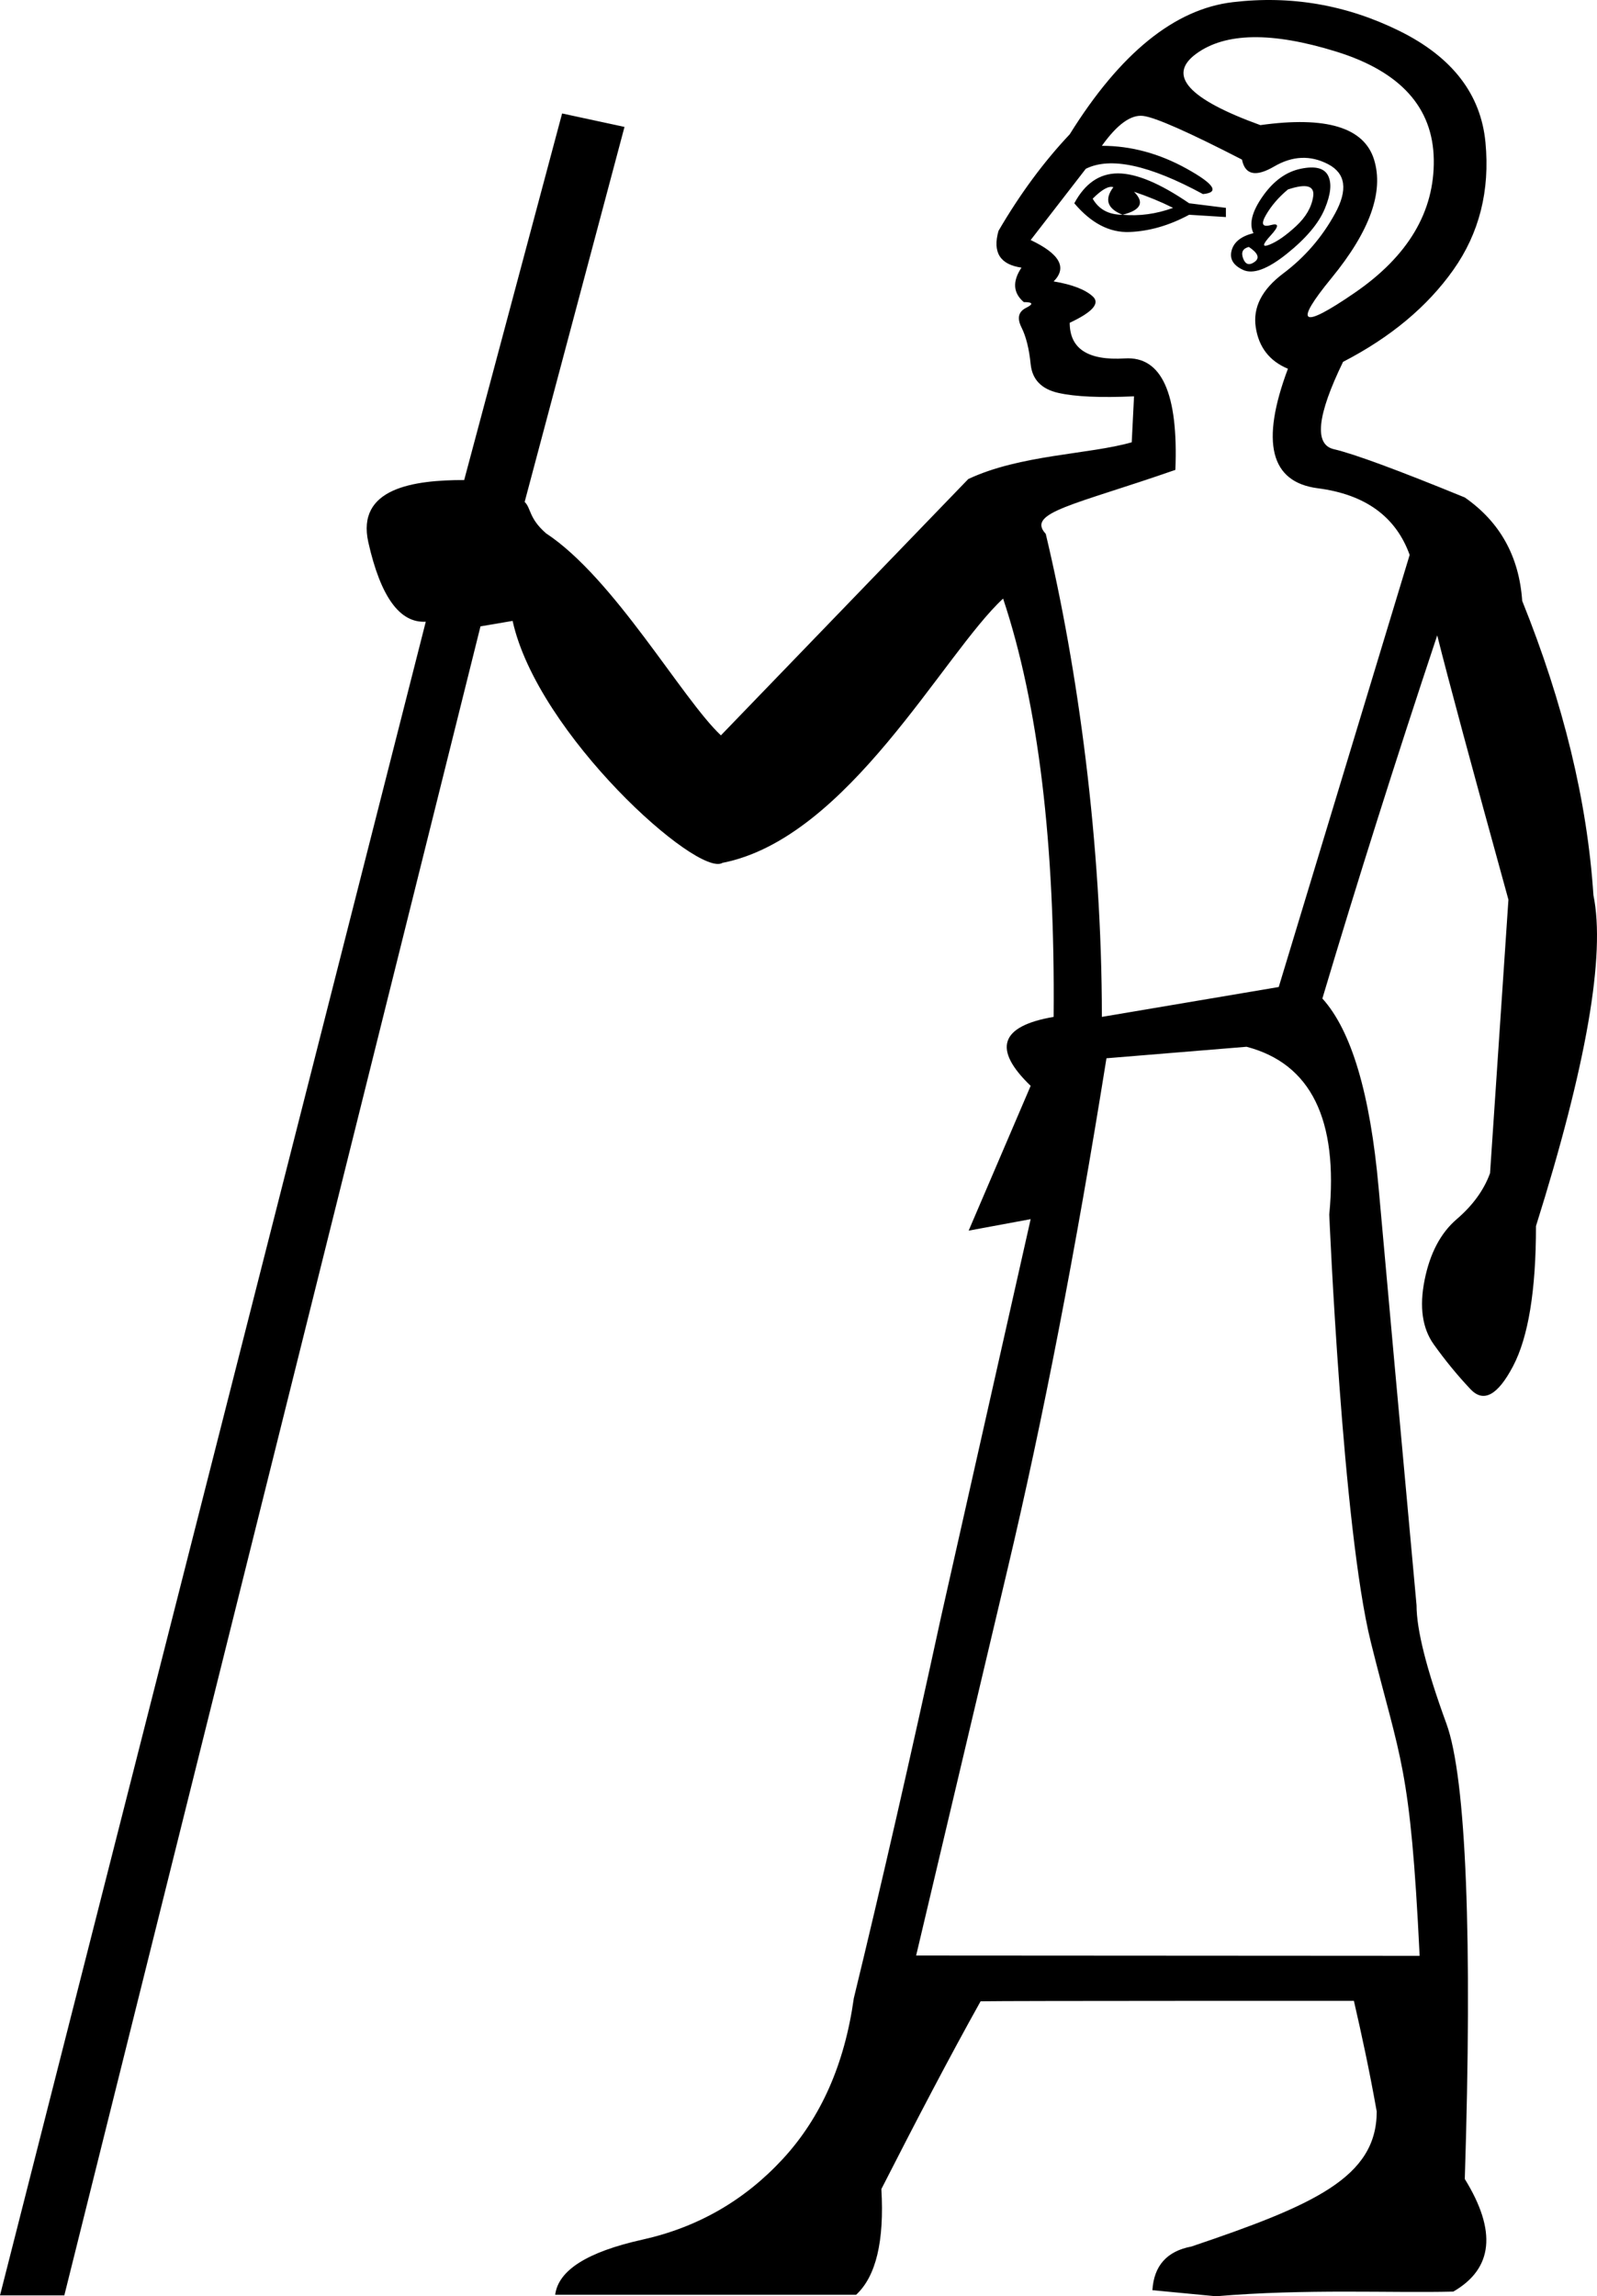 <?xml version="1.0" encoding="UTF-8" standalone="no"?>
<svg
   width="1251.593"
   height="1798.499"
   version="1.1"
   id="svg150"
   xmlns="http://www.w3.org/2000/svg"
   xmlns:svg="http://www.w3.org/2000/svg">
  <defs
     id="defs154" />
  <path
     style="fill:#000000;stroke:none;stroke-width:100"
     d="m 1074.361,1286.251 c -22.289,-89.777 -32.594,-334.981 -32.594,-334.981 7.2,-74.406 -14.401,-118.209 -64.805,-131.41 l -109.809,9.001 c -24.002,150.012 -49.804,283.222 -77.406,399.631 l -71.755,303.125 394.598,0.232 c -7.292,-150 -15.048,-152.23 -38.228,-245.598 z m -64.997,-997.433 c -14.401,-6 -22.802,-16.801 -25.202,-32.403 -2.4,-15.601 4.8,-29.702 21.602,-42.303 16.801,-12.601 30.302,-28.202 40.503,-46.804 10.201,-18.601 8.401,-31.502 -5.4,-38.703 -13.801,-7.201 -27.902,-6.601 -42.303,1.8 -14.401,8.401 -22.802,6.601 -25.202,-5.4 -42.003,-21.602 -67.805,-33.003 -77.406,-34.203 -9.601,-1.2 -20.402,6.601 -32.403,23.402 22.802,0 45.004,6 66.605,18.001 21.602,12.001 25.802,18.601 12.601,19.802 -42.003,-22.802 -72.606,-29.402 -91.807,-19.802 l -43.203,55.804 c 22.802,10.801 28.802,21.602 18.001,32.403 14.401,2.4 24.602,6.301 30.602,11.701 6.001,5.4 7e-5,12.301 -18.001,20.702 0,20.402 14.401,29.702 43.203,27.902 28.802,-1.8 42.003,27.302 39.603,87.307 -79.206,27.602 -117.192,33.315 -101.591,50.116 25.202,105.608 43.986,242.707 43.986,378.317 l 138.611,-23.402 102.608,-338.426 c -10.801,-30.002 -34.803,-47.404 -72.006,-52.204 -37.203,-4.8 -45.003,-36.003 -23.402,-93.607 z M 841.951,159.208 c 8.401,-15.601 19.802,-23.402 34.203,-23.402 14.401,0 33.003,7.801 55.804,23.402 l 28.802,3.6 v 7.2 l -28.802,-1.8 c -15.601,8.401 -31.203,12.901 -46.804,13.501 -15.601,0.6 -30.002,-6.901 -43.203,-22.502 z m 30.602,-12.601 c -3.6,-1.2 -9.001,1.8 -16.201,9.001 4.8,8.401 12.601,12.601 23.402,12.601 -12.001,-4.8 -14.401,-12.001 -7.201,-21.602 z m 7.201,21.602 c 13.201,1.2 26.402,-0.6 39.603,-5.4 -9.601,-4.8 -19.802,-9.001 -30.602,-12.601 8.401,8.401 5.4,14.401 -9.001,18.001 z m 102.608,14.401 c -3.6,-7.201 -1.2,-16.801 7.201,-28.802 8.401,-12.001 18.301,-19.201 29.702,-21.602 11.401,-2.4 18.602,-0.6 21.602,5.4 3,6 2.1,14.701 -2.7,26.102 -4.8,11.401 -14.701,23.102 -29.702,35.103 -15.001,12.001 -26.402,16.201 -34.203,12.601 -7.801,-3.6 -10.801,-8.701 -9.001,-15.301 1.8,-6.601 7.501,-11.101 17.101,-13.501 z m 27.002,-34.203 c -7.201,6 -12.901,12.601 -17.101,19.802 -4.2,7.201 -3,9.901 3.6,8.101 6.601,-1.8 6.601,0.9 0,8.101 -6.601,7.201 -6.901,9.601 -0.9,7.2 6,-2.4 12.901,-7.201 20.702,-14.401 7.801,-7.201 12.301,-15.001 13.501,-23.402 1.2,-8.401 -5.401,-10.201 -19.802,-5.401 z M 987.762,98.003 c 51.604,-7.201 81.306,1.8 89.107,27.002 7.801,25.202 -3.3,56.104 -33.303,92.707 -30.002,36.603 -24.002,40.503 18.001,11.701 42.003,-28.802 62.705,-63.605 62.105,-104.408 -0.6,-40.803 -26.102,-69.005 -76.506,-84.607 -50.404,-15.601 -87.007,-15.001 -109.809,1.8 -22.802,16.801 -6,35.403 50.404,55.804 z m -9.001,95.408 c -4.8,1.2 -6.301,4.2 -4.5,9.001 1.8,4.8 4.8,5.7 9.001,2.7 4.2,-3 2.7,-6.901 -4.5,-11.701 z M 376.568,490.592 50.404,1797.834 H 0 L 333.688,486.935 c -20.402,1.2 -35.403,-19.502 -45.004,-62.105 -9.601,-42.603 35.498,-48.856 75.101,-48.856 l 76.749,-287.108 48.899,10.534 -78.254,293.718 c 5.087,4.858 3.161,12.724 16.706,24.554 53.482,35.195 106.687,129.767 137.104,158.284 L 758.857,375.198 c 40.803,-19.202 94.495,-19.175 128.098,-28.776 l 1.8,-36.003 c -26.402,1.2 -46.204,0.3 -59.405,-2.7 -13.201,-3 -20.402,-10.501 -21.602,-22.502 -1.2,-12.001 -3.6,-21.602 -7.201,-28.802 -3.6,-7.201 -2.4,-12.301 3.6,-15.301 6,-3 5.4,-4.5 -1.8,-4.5 -8.401,-7.201 -9.001,-16.201 -1.8,-27.002 -16.801,-2.4 -22.802,-12.001 -18.001,-28.802 16.801,-28.802 35.403,-54.004 55.804,-75.606 39.603,-63.605 82.206,-98.108 127.81,-103.508 45.604,-5.4 89.107,2.1 130.51,22.502 41.403,20.402 63.905,49.504 67.505,87.307 3.6,37.803 -4.8,71.106 -25.202,99.908 -20.402,28.802 -49.204,52.804 -86.407,72.006 -20.402,42.003 -22.802,64.805 -7.201,68.405 15.601,3.6 49.804,16.201 102.608,37.803 27.602,19.202 42.603,46.204 45.004,81.006 32.403,80.406 51.004,157.212 55.804,230.418 9.601,46.804 -5.4,133.21 -45.004,259.22 0,50.404 -6,87.007 -18.001,109.809 -12.001,22.802 -23.102,28.802 -33.303,18.001 -10.201,-10.801 -19.802,-22.502 -28.802,-35.103 -9.001,-12.601 -11.401,-29.402 -7.2,-50.404 4.2,-21.002 12.601,-36.903 25.202,-47.704 12.601,-10.801 21.302,-22.802 26.102,-36.003 l 14.401,-214.217 c -28.802,-104.408 -47.404,-173.414 -55.804,-207.016 -32.403,97.208 -62.405,192.015 -90.007,284.422 22.802,25.202 37.503,74.706 44.103,148.512 6.6,73.806 16.501,182.714 29.702,326.726 0,19.201 7.801,50.104 23.402,92.707 15.601,42.603 20.401,169.421 14.401,356.635 25.202,40.803 22.202,70.206 -9.001,88.207 -49.204,1.2 -115.163,-2.345 -185.968,3.655 l -49.85,-4.763 c 1.2,-19.201 11.401,-30.602 30.602,-34.203 96.007,-32.403 145.202,-54.161 145.202,-105.765 -5.801,-32.565 -11.76,-60.001 -17.886,-86.625 0,0 -271.491,-0.107 -292.57,0.329 -24.564,43.976 -50.452,93.517 -77.765,147.058 2.4,40.803 -4.2,68.405 -19.802,82.806 H 435.119 c 2.4,-19.201 25.202,-33.603 68.405,-43.203 43.203,-9.601 79.806,-30.602 109.809,-63.005 30.002,-32.403 48.604,-74.406 55.804,-126.01 21.602,-88.807 44.403,-188.415 68.405,-298.823 l 70.206,-311.424 -48.604,9.001 48.604,-113.409 c -30.002,-28.802 -24.002,-46.804 18.001,-54.004 1.2,-135.611 -12.001,-244.819 -39.603,-327.626 C 739.343,512.035 664.676,656.598 566.269,675.8 547.067,687.801 421.254,575.059 401.743,486.302 Z"
     id="path148" />
</svg>
